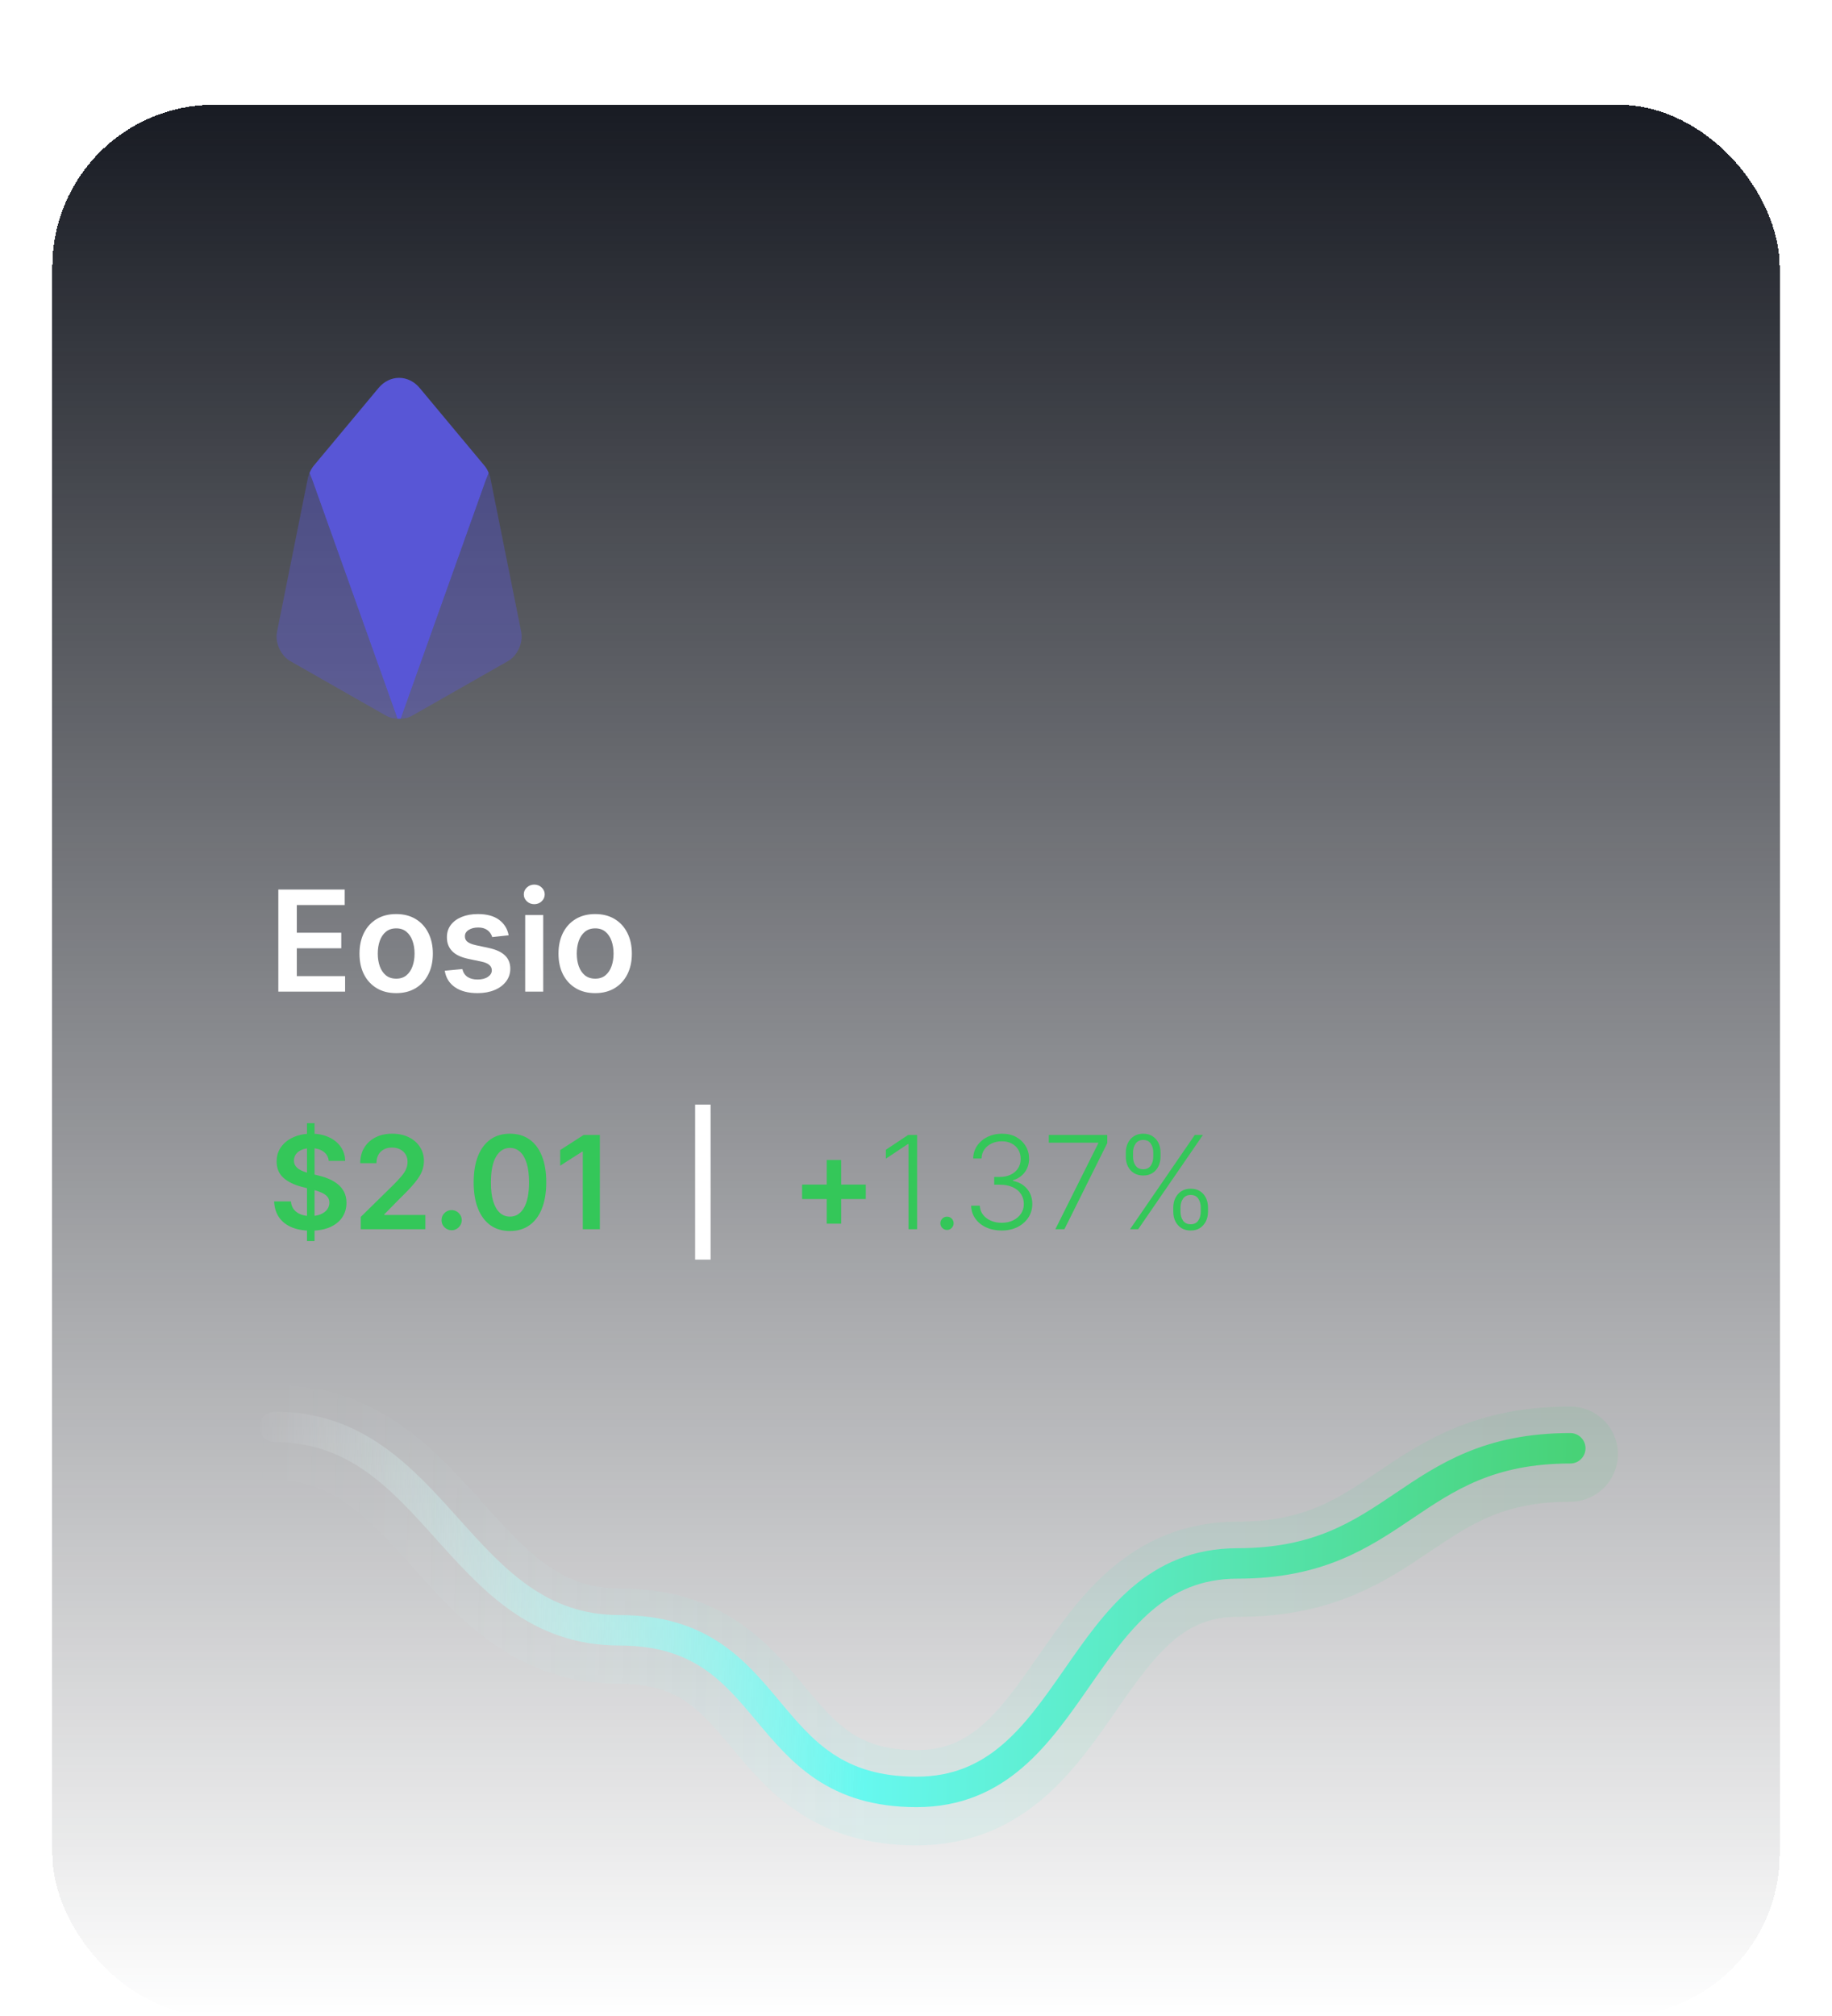 <svg width="140" height="154" viewBox="0 0 140 154" fill="none" xmlns="http://www.w3.org/2000/svg">
<g filter="url(#filter0_bdd_337_1561)">
<rect x="4" width="132" height="146" rx="12.375" fill="url(#paint0_linear_337_1561)" shape-rendering="crispEdges"/>
<path d="M21.269 67.75V59.95H26.342V61.135H22.682V63.252H26.08V64.436H22.682V66.566H26.373V67.75H21.269ZM30.275 67.864C29.703 67.864 29.208 67.739 28.789 67.487C28.37 67.236 28.046 66.884 27.814 66.432C27.586 65.98 27.472 65.452 27.472 64.848C27.472 64.244 27.586 63.714 27.814 63.26C28.046 62.805 28.37 62.452 28.789 62.201C29.208 61.95 29.703 61.824 30.275 61.824C30.846 61.824 31.341 61.95 31.76 62.201C32.179 62.452 32.503 62.805 32.731 63.26C32.962 63.714 33.078 64.244 33.078 64.848C33.078 65.452 32.962 65.98 32.731 66.432C32.503 66.884 32.179 67.236 31.76 67.487C31.341 67.739 30.846 67.864 30.275 67.864ZM30.282 66.76C30.592 66.76 30.851 66.675 31.059 66.505C31.267 66.332 31.422 66.101 31.524 65.811C31.628 65.522 31.68 65.2 31.68 64.844C31.68 64.486 31.628 64.162 31.524 63.873C31.422 63.581 31.267 63.349 31.059 63.176C30.851 63.003 30.592 62.917 30.282 62.917C29.965 62.917 29.701 63.003 29.49 63.176C29.282 63.349 29.126 63.581 29.022 63.873C28.92 64.162 28.869 64.486 28.869 64.844C28.869 65.2 28.92 65.522 29.022 65.811C29.126 66.101 29.282 66.332 29.49 66.505C29.701 66.675 29.965 66.76 30.282 66.76ZM38.872 63.446L37.615 63.583C37.579 63.456 37.517 63.337 37.428 63.225C37.342 63.114 37.225 63.023 37.078 62.955C36.931 62.886 36.75 62.852 36.537 62.852C36.25 62.852 36.009 62.914 35.813 63.039C35.62 63.163 35.525 63.324 35.528 63.523C35.525 63.693 35.587 63.831 35.714 63.938C35.844 64.044 36.057 64.132 36.354 64.2L37.352 64.414C37.906 64.533 38.317 64.722 38.586 64.981C38.858 65.24 38.995 65.579 38.997 65.998C38.995 66.366 38.887 66.691 38.674 66.973C38.463 67.252 38.17 67.471 37.794 67.628C37.418 67.785 36.986 67.864 36.499 67.864C35.783 67.864 35.207 67.715 34.77 67.415C34.333 67.113 34.073 66.692 33.989 66.154L35.334 66.025C35.395 66.289 35.524 66.488 35.722 66.623C35.92 66.757 36.178 66.825 36.495 66.825C36.823 66.825 37.086 66.757 37.283 66.623C37.484 66.488 37.584 66.322 37.584 66.124C37.584 65.956 37.52 65.818 37.39 65.709C37.263 65.599 37.065 65.516 36.796 65.457L35.798 65.248C35.237 65.131 34.822 64.934 34.553 64.657C34.284 64.378 34.15 64.025 34.153 63.599C34.15 63.238 34.248 62.926 34.446 62.662C34.647 62.395 34.925 62.19 35.28 62.045C35.638 61.898 36.051 61.824 36.518 61.824C37.203 61.824 37.743 61.97 38.137 62.262C38.533 62.554 38.778 62.949 38.872 63.446ZM40.134 67.75V61.9H41.513V67.75H40.134ZM40.827 61.07C40.609 61.07 40.421 60.997 40.264 60.853C40.106 60.705 40.028 60.529 40.028 60.323C40.028 60.115 40.106 59.939 40.264 59.794C40.421 59.647 40.609 59.573 40.827 59.573C41.048 59.573 41.236 59.647 41.391 59.794C41.548 59.939 41.627 60.115 41.627 60.323C41.627 60.529 41.548 60.705 41.391 60.853C41.236 60.997 41.048 61.07 40.827 61.07ZM45.483 67.864C44.911 67.864 44.416 67.739 43.997 67.487C43.578 67.236 43.253 66.884 43.022 66.432C42.794 65.98 42.679 65.452 42.679 64.848C42.679 64.244 42.794 63.714 43.022 63.26C43.253 62.805 43.578 62.452 43.997 62.201C44.416 61.95 44.911 61.824 45.483 61.824C46.054 61.824 46.549 61.95 46.968 62.201C47.387 62.452 47.711 62.805 47.939 63.26C48.17 63.714 48.286 64.244 48.286 64.848C48.286 65.452 48.17 65.98 47.939 66.432C47.711 66.884 47.387 67.236 46.968 67.487C46.549 67.739 46.054 67.864 45.483 67.864ZM45.49 66.76C45.8 66.76 46.059 66.675 46.267 66.505C46.475 66.332 46.63 66.101 46.732 65.811C46.836 65.522 46.888 65.2 46.888 64.844C46.888 64.486 46.836 64.162 46.732 63.873C46.63 63.581 46.475 63.349 46.267 63.176C46.059 63.003 45.8 62.917 45.49 62.917C45.173 62.917 44.909 63.003 44.698 63.176C44.49 63.349 44.334 63.581 44.229 63.873C44.128 64.162 44.077 64.486 44.077 64.844C44.077 65.2 44.128 65.522 44.229 65.811C44.334 66.101 44.49 66.332 44.698 66.505C44.909 66.675 45.173 66.76 45.49 66.76Z" fill="white"/>
<path d="M23.46 86.8V77.8H24.037V86.8H23.46ZM25.123 80.679C25.09 80.372 24.952 80.133 24.708 79.962C24.467 79.791 24.153 79.705 23.766 79.705C23.494 79.705 23.261 79.746 23.066 79.828C22.872 79.91 22.723 80.022 22.62 80.162C22.517 80.303 22.464 80.464 22.462 80.644C22.462 80.794 22.496 80.924 22.564 81.034C22.634 81.144 22.729 81.238 22.848 81.316C22.968 81.391 23.1 81.454 23.246 81.505C23.391 81.557 23.538 81.6 23.685 81.635L24.36 81.804C24.632 81.868 24.893 81.953 25.144 82.061C25.397 82.169 25.623 82.305 25.823 82.469C26.024 82.633 26.184 82.831 26.301 83.063C26.418 83.295 26.477 83.567 26.477 83.878C26.477 84.3 26.369 84.672 26.153 84.993C25.938 85.312 25.626 85.561 25.218 85.742C24.812 85.92 24.322 86.009 23.745 86.009C23.185 86.009 22.698 85.922 22.286 85.749C21.876 85.575 21.555 85.322 21.323 84.989C21.093 84.656 20.969 84.251 20.95 83.773H22.233C22.252 84.024 22.329 84.232 22.465 84.399C22.601 84.565 22.778 84.689 22.996 84.771C23.216 84.853 23.462 84.894 23.734 84.894C24.018 84.894 24.266 84.852 24.48 84.768C24.695 84.681 24.864 84.562 24.986 84.409C25.108 84.255 25.17 84.074 25.172 83.868C25.17 83.68 25.115 83.526 25.007 83.404C24.899 83.28 24.748 83.177 24.553 83.094C24.361 83.01 24.136 82.935 23.878 82.869L23.059 82.659C22.466 82.506 21.998 82.275 21.653 81.966C21.311 81.654 21.14 81.24 21.14 80.725C21.14 80.301 21.255 79.929 21.484 79.61C21.716 79.292 22.032 79.044 22.43 78.869C22.828 78.691 23.28 78.602 23.784 78.602C24.294 78.602 24.742 78.691 25.127 78.869C25.513 79.044 25.817 79.289 26.037 79.603C26.257 79.915 26.371 80.274 26.378 80.679H25.123ZM27.569 85.9V84.958L30.069 82.507C30.308 82.266 30.507 82.052 30.666 81.864C30.826 81.677 30.945 81.495 31.025 81.319C31.105 81.143 31.144 80.956 31.144 80.757C31.144 80.529 31.093 80.335 30.99 80.173C30.887 80.009 30.745 79.882 30.564 79.793C30.384 79.704 30.179 79.66 29.949 79.66C29.712 79.66 29.505 79.709 29.327 79.807C29.149 79.903 29.01 80.04 28.912 80.219C28.816 80.397 28.768 80.609 28.768 80.855H27.527C27.527 80.398 27.631 80.001 27.84 79.663C28.048 79.326 28.335 79.064 28.701 78.879C29.069 78.694 29.491 78.602 29.967 78.602C30.45 78.602 30.874 78.692 31.239 78.872C31.605 79.053 31.889 79.3 32.09 79.614C32.294 79.928 32.396 80.287 32.396 80.69C32.396 80.959 32.344 81.224 32.241 81.484C32.138 81.744 31.956 82.033 31.696 82.349C31.439 82.665 31.076 83.049 30.61 83.499L29.369 84.761V84.81H32.505V85.9H27.569ZM34.516 85.977C34.303 85.977 34.12 85.902 33.968 85.752C33.815 85.602 33.74 85.419 33.742 85.204C33.74 84.993 33.815 84.812 33.968 84.662C34.12 84.512 34.303 84.437 34.516 84.437C34.722 84.437 34.901 84.512 35.054 84.662C35.209 84.812 35.287 84.993 35.289 85.204C35.287 85.347 35.249 85.477 35.177 85.594C35.106 85.711 35.013 85.805 34.896 85.875C34.781 85.943 34.654 85.977 34.516 85.977ZM38.97 86.037C38.391 86.037 37.894 85.891 37.48 85.598C37.067 85.302 36.749 84.877 36.527 84.321C36.306 83.764 36.196 83.092 36.196 82.307C36.199 81.522 36.31 80.854 36.53 80.303C36.753 79.75 37.071 79.328 37.483 79.037C37.898 78.747 38.394 78.602 38.97 78.602C39.547 78.602 40.042 78.747 40.457 79.037C40.872 79.328 41.19 79.75 41.41 80.303C41.633 80.856 41.744 81.524 41.744 82.307C41.744 83.094 41.633 83.767 41.41 84.325C41.19 84.88 40.872 85.305 40.457 85.598C40.045 85.891 39.549 86.037 38.97 86.037ZM38.97 84.937C39.42 84.937 39.775 84.715 40.035 84.272C40.298 83.827 40.429 83.172 40.429 82.307C40.429 81.735 40.369 81.255 40.25 80.865C40.13 80.477 39.962 80.183 39.744 79.987C39.526 79.787 39.268 79.688 38.97 79.688C38.523 79.688 38.169 79.91 37.908 80.356C37.648 80.799 37.517 81.449 37.515 82.307C37.512 82.881 37.57 83.364 37.687 83.755C37.806 84.147 37.975 84.442 38.193 84.641C38.411 84.838 38.67 84.937 38.97 84.937ZM45.841 78.7V85.9H44.536V79.969H44.494L42.81 81.045V79.85L44.6 78.7H45.841ZM63.177 85.475V80.609H64.281V85.475H63.177ZM61.296 83.594V82.49H66.162V83.594H61.296ZM70.084 78.7V85.9H69.427V79.389H69.385L67.697 80.51V79.828L69.399 78.7H70.084ZM72.37 85.953C72.231 85.953 72.112 85.903 72.011 85.805C71.912 85.704 71.863 85.585 71.863 85.446C71.863 85.306 71.912 85.186 72.011 85.088C72.112 84.989 72.231 84.94 72.37 84.94C72.51 84.94 72.63 84.989 72.728 85.088C72.827 85.186 72.876 85.306 72.876 85.446C72.876 85.538 72.852 85.622 72.805 85.7C72.761 85.777 72.7 85.839 72.623 85.886C72.548 85.93 72.463 85.953 72.37 85.953ZM76.552 85.998C76.109 85.998 75.713 85.919 75.364 85.759C75.015 85.598 74.738 85.374 74.534 85.088C74.33 84.802 74.223 84.473 74.211 84.1H74.875C74.887 84.362 74.968 84.592 75.118 84.789C75.268 84.984 75.467 85.136 75.716 85.246C75.964 85.354 76.24 85.408 76.545 85.408C76.878 85.408 77.171 85.346 77.424 85.221C77.68 85.097 77.879 84.927 78.022 84.712C78.167 84.494 78.24 84.248 78.24 83.973C78.24 83.683 78.166 83.426 78.018 83.203C77.871 82.981 77.659 82.807 77.382 82.683C77.108 82.559 76.78 82.497 76.398 82.497H75.976V81.906H76.398C76.709 81.906 76.985 81.85 77.224 81.737C77.465 81.623 77.655 81.462 77.793 81.256C77.931 81.049 78.001 80.807 78.001 80.528C78.001 80.263 77.941 80.03 77.821 79.828C77.702 79.627 77.533 79.469 77.315 79.354C77.1 79.239 76.848 79.181 76.559 79.181C76.28 79.181 76.025 79.235 75.793 79.343C75.561 79.451 75.373 79.603 75.23 79.8C75.09 79.997 75.015 80.23 75.005 80.5H74.369C74.378 80.125 74.481 79.796 74.678 79.512C74.878 79.226 75.141 79.003 75.469 78.844C75.8 78.682 76.165 78.602 76.566 78.602C76.99 78.602 77.357 78.688 77.667 78.862C77.976 79.035 78.215 79.266 78.384 79.554C78.555 79.84 78.641 80.155 78.641 80.5C78.641 80.91 78.529 81.262 78.306 81.555C78.084 81.845 77.784 82.047 77.406 82.159V82.205C77.866 82.296 78.227 82.5 78.489 82.817C78.754 83.131 78.887 83.516 78.887 83.973C78.887 84.358 78.786 84.703 78.584 85.01C78.383 85.315 78.106 85.556 77.755 85.735C77.405 85.91 77.005 85.998 76.552 85.998ZM80.648 85.9L83.928 79.336V79.29H80.149V78.7H84.617V79.319L81.341 85.9H80.648ZM89.661 84.564V84.237C89.661 83.968 89.715 83.725 89.823 83.509C89.931 83.291 90.084 83.119 90.283 82.993C90.483 82.866 90.719 82.803 90.993 82.803C91.27 82.803 91.507 82.866 91.704 82.993C91.901 83.119 92.052 83.291 92.157 83.509C92.263 83.725 92.315 83.968 92.315 84.237V84.564C92.315 84.834 92.261 85.076 92.154 85.292C92.048 85.507 91.897 85.68 91.7 85.808C91.503 85.935 91.268 85.998 90.993 85.998C90.715 85.998 90.476 85.935 90.276 85.808C90.079 85.68 89.927 85.507 89.819 85.292C89.714 85.076 89.661 84.834 89.661 84.564ZM90.213 84.237V84.564C90.213 84.829 90.278 85.055 90.406 85.243C90.538 85.428 90.733 85.52 90.993 85.52C91.247 85.52 91.438 85.428 91.567 85.243C91.695 85.055 91.76 84.829 91.76 84.564V84.237C91.76 83.972 91.697 83.747 91.57 83.562C91.444 83.374 91.251 83.281 90.993 83.281C90.738 83.281 90.543 83.374 90.41 83.562C90.279 83.747 90.213 83.972 90.213 84.237ZM86.033 80.363V80.036C86.033 79.766 86.087 79.524 86.195 79.308C86.302 79.093 86.456 78.921 86.655 78.795C86.855 78.666 87.091 78.602 87.365 78.602C87.642 78.602 87.879 78.666 88.076 78.795C88.272 78.921 88.424 79.093 88.529 79.308C88.635 79.524 88.687 79.766 88.687 80.036V80.363C88.687 80.632 88.633 80.876 88.526 81.094C88.42 81.31 88.269 81.481 88.072 81.607C87.875 81.734 87.64 81.797 87.365 81.797C87.087 81.797 86.847 81.734 86.648 81.607C86.451 81.481 86.299 81.31 86.191 81.094C86.086 80.876 86.033 80.632 86.033 80.363ZM86.585 80.036V80.363C86.585 80.628 86.649 80.854 86.778 81.041C86.91 81.227 87.105 81.319 87.365 81.319C87.618 81.319 87.81 81.227 87.939 81.041C88.067 80.854 88.132 80.628 88.132 80.363V80.036C88.132 79.771 88.069 79.546 87.942 79.361C87.815 79.173 87.623 79.08 87.365 79.08C87.11 79.08 86.915 79.173 86.782 79.361C86.651 79.546 86.585 79.771 86.585 80.036ZM86.356 85.9L91.303 78.7H91.925L86.979 85.9H86.356Z" fill="#34C759"/>
<path d="M54.303 76.38V88.22H53.121V76.38H54.303Z" fill="white"/>
<path d="M21 101.447C33.379 101.447 34.961 116.984 47.34 116.984C59.72 116.984 57.667 129.329 70.047 129.329C82.426 129.329 82.189 111.876 94.569 111.876C106.948 111.876 107.621 103.08 120 103.08" stroke="url(#paint1_linear_337_1561)" stroke-opacity="0.1" stroke-width="7.277" stroke-linecap="round"/>
<path d="M21 101C33.379 101 34.961 116.537 47.34 116.537C59.72 116.537 57.667 128.882 70.047 128.882C82.426 128.882 82.189 111.429 94.569 111.429C106.948 111.429 107.621 102.633 120 102.633" stroke="url(#paint2_linear_337_1561)" stroke-width="2.326" stroke-linecap="round"/>
<path d="M37.347 28.124L37.114 28.715L30.624 46.906H30.376L23.872 28.688L23.652 28.137C23.735 27.931 23.845 27.739 23.955 27.601L28.919 21.648C29.785 20.602 31.215 20.602 32.081 21.648L37.045 27.601C37.155 27.725 37.265 27.931 37.347 28.124Z" fill="#5856D6"/>
<path opacity="0.4" d="M30.376 46.906C30.046 46.892 29.73 46.81 29.483 46.659L22.168 42.492C21.453 42.08 21.012 41.09 21.164 40.292L23.529 28.509C23.556 28.399 23.598 28.275 23.652 28.137L23.872 28.688L30.376 46.906Z" fill="#5856D6"/>
<path opacity="0.4" d="M38.833 42.492L31.517 46.659C31.27 46.81 30.954 46.892 30.624 46.906L37.114 28.715L37.347 28.124C37.403 28.261 37.444 28.399 37.471 28.509L39.836 40.292C39.987 41.09 39.547 42.08 38.833 42.492Z" fill="#5856D6"/>
</g>
<defs>
<filter id="filter0_bdd_337_1561" x="-396" y="-400" width="932" height="946" filterUnits="userSpaceOnUse" color-interpolation-filters="sRGB">
<feFlood flood-opacity="0" result="BackgroundImageFix"/>
<feGaussianBlur in="BackgroundImageFix" stdDeviation="200"/>
<feComposite in2="SourceAlpha" operator="in" result="effect1_backgroundBlur_337_1561"/>
<feColorMatrix in="SourceAlpha" type="matrix" values="0 0 0 0 0 0 0 0 0 0 0 0 0 0 0 0 0 0 127 0" result="hardAlpha"/>
<feOffset dy="4"/>
<feGaussianBlur stdDeviation="2"/>
<feComposite in2="hardAlpha" operator="out"/>
<feColorMatrix type="matrix" values="0 0 0 0 0 0 0 0 0 0 0 0 0 0 0 0 0 0 0.25 0"/>
<feBlend mode="normal" in2="effect1_backgroundBlur_337_1561" result="effect2_dropShadow_337_1561"/>
<feColorMatrix in="SourceAlpha" type="matrix" values="0 0 0 0 0 0 0 0 0 0 0 0 0 0 0 0 0 0 127 0" result="hardAlpha"/>
<feOffset dy="4"/>
<feGaussianBlur stdDeviation="2"/>
<feComposite in2="hardAlpha" operator="out"/>
<feColorMatrix type="matrix" values="0 0 0 0 0 0 0 0 0 0 0 0 0 0 0 0 0 0 0.25 0"/>
<feBlend mode="normal" in2="effect2_dropShadow_337_1561" result="effect3_dropShadow_337_1561"/>
<feBlend mode="normal" in="SourceGraphic" in2="effect3_dropShadow_337_1561" result="shape"/>
</filter>
<linearGradient id="paint0_linear_337_1561" x1="70" y1="0" x2="70" y2="146" gradientUnits="userSpaceOnUse">
<stop stop-color="#181B23"/>
<stop offset="1" stop-color="#181B23" stop-opacity="0"/>
</linearGradient>
<linearGradient id="paint1_linear_337_1561" x1="120" y1="119.007" x2="18.864" y2="116.678" gradientUnits="userSpaceOnUse">
<stop stop-color="#48D277"/>
<stop offset="0.531" stop-color="#66F8EF"/>
<stop offset="1" stop-color="white" stop-opacity="0"/>
</linearGradient>
<linearGradient id="paint2_linear_337_1561" x1="120" y1="118.56" x2="18.864" y2="116.231" gradientUnits="userSpaceOnUse">
<stop stop-color="#48D277"/>
<stop offset="0.531" stop-color="#66F8EF"/>
<stop offset="1" stop-color="white" stop-opacity="0"/>
</linearGradient>
</defs>
</svg>
